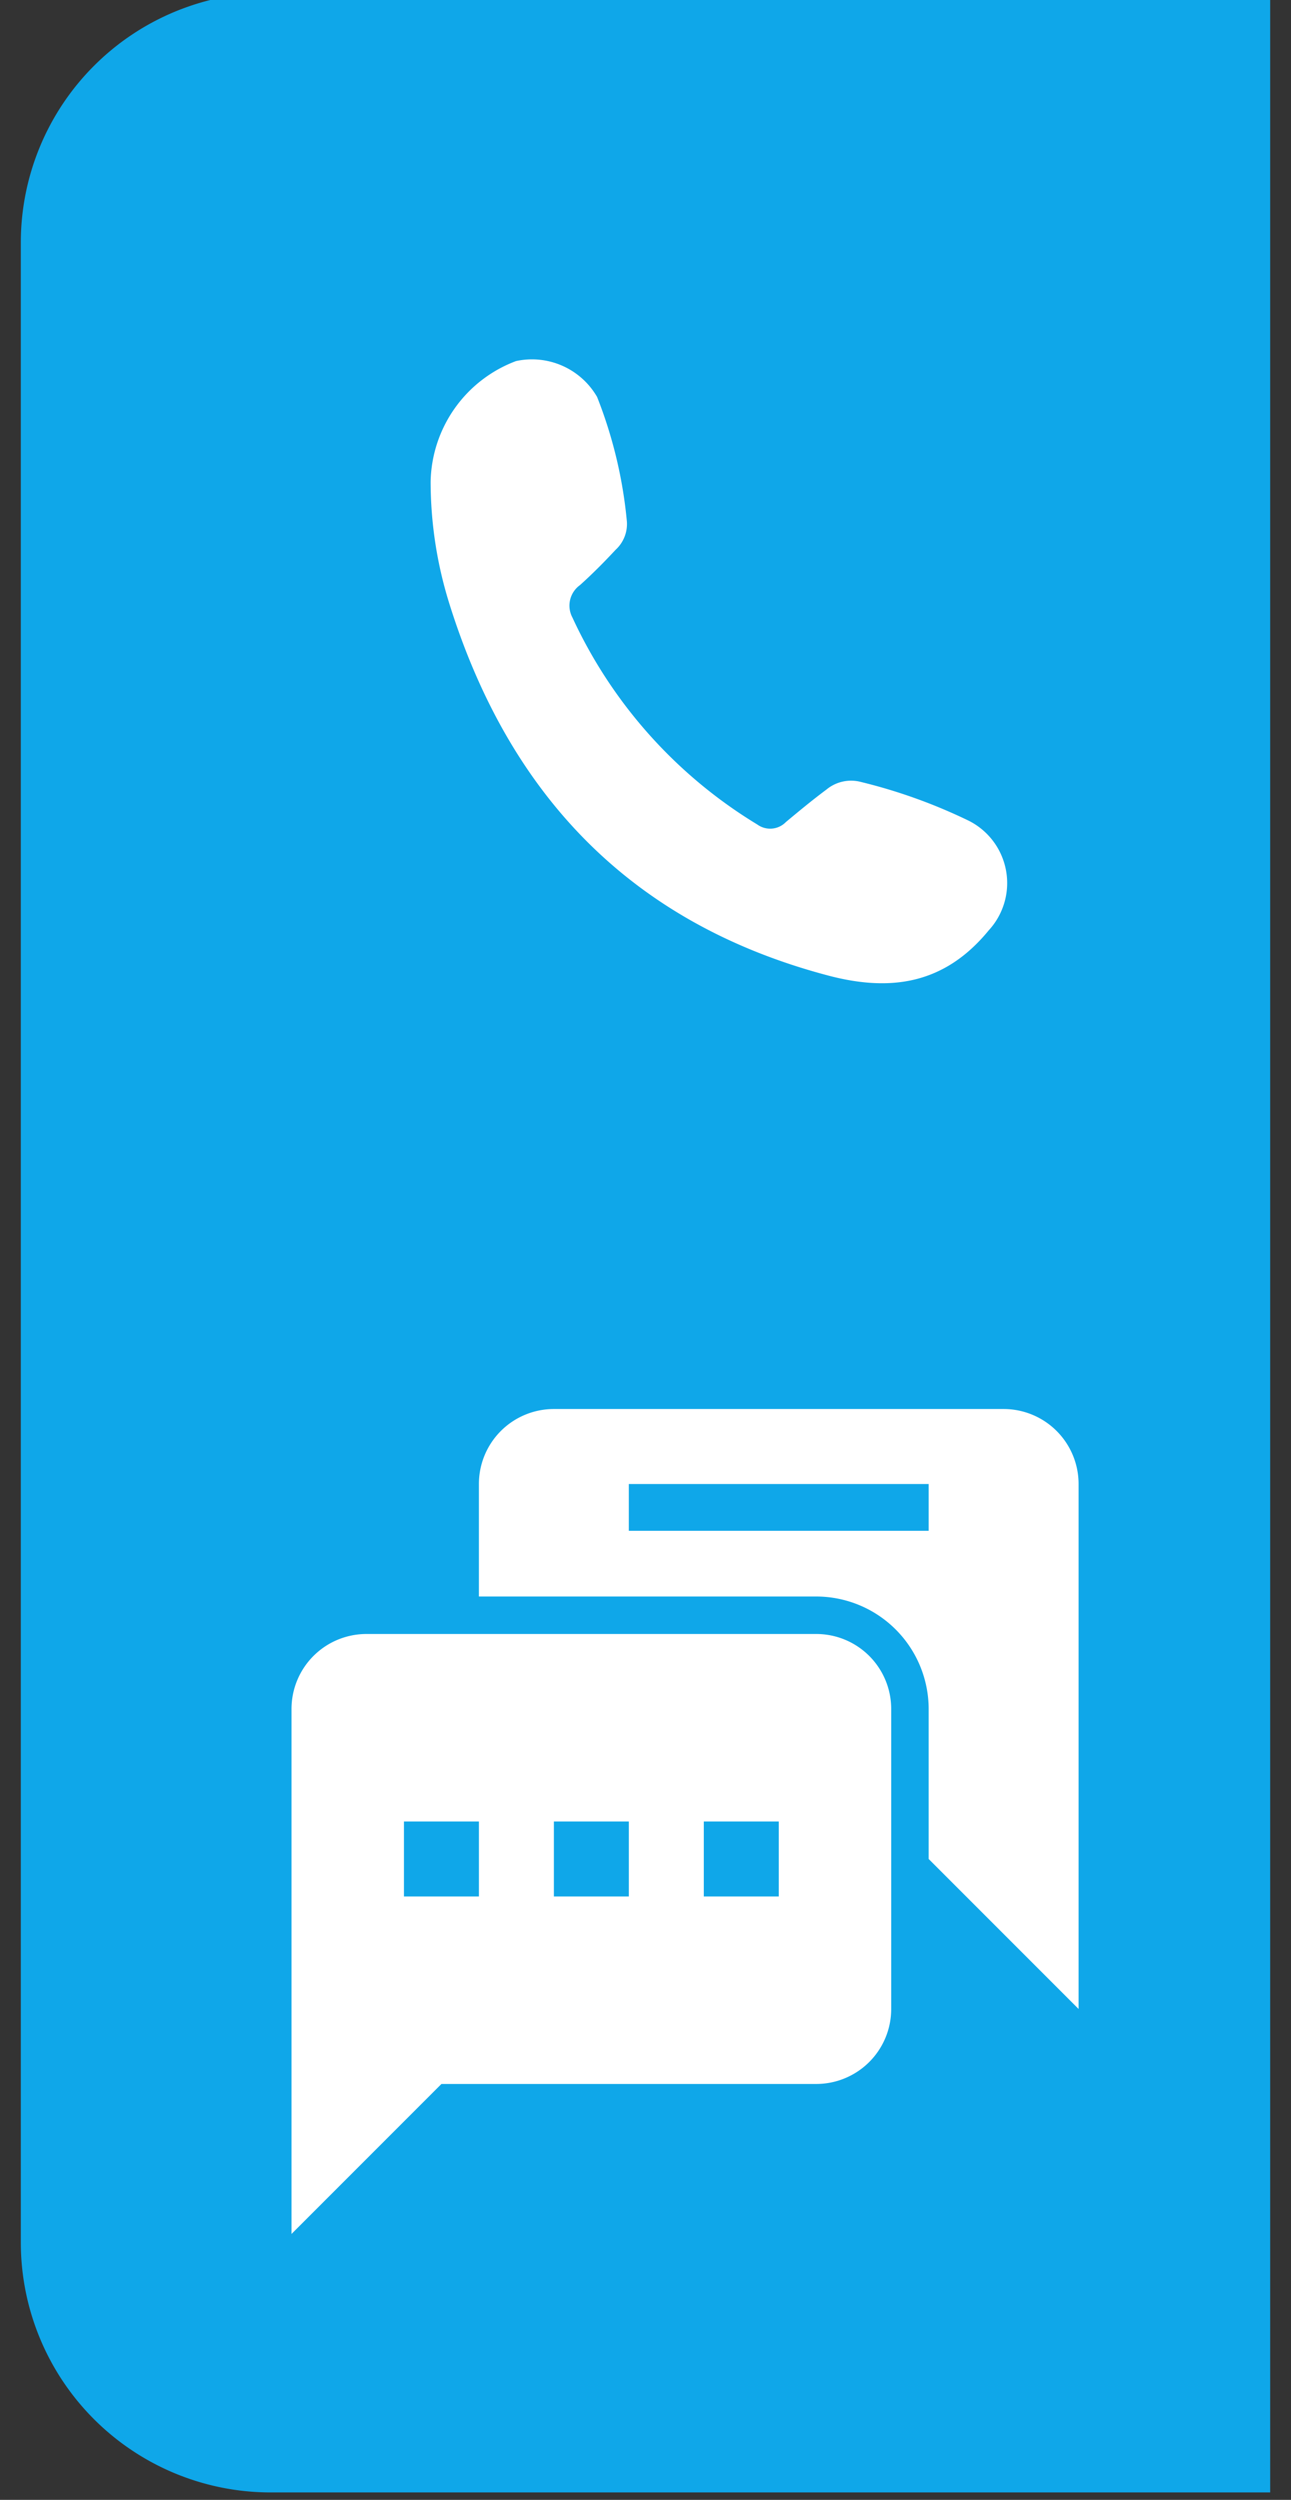 <svg xmlns="http://www.w3.org/2000/svg" xmlns:xlink="http://www.w3.org/1999/xlink" width="62" height="120" viewBox="34 28 62 120">
  <rect x="34" y="28" width="62" height="120" fill="#333333" stroke="none"/>
  <g id="Component_51_5" data-name="Component 51 – 5" transform="translate(30 27.644)">
    <path id="Rectangle_2964" data-name="Rectangle 2964" d="M12,0H60a0,0,0,0,1,0,0V120a0,0,0,0,1,0,0H12A12,12,0,0,1,0,108V12A12,12,0,0,1,12,0Z" transform="translate(5)" fill="#0fa7e9"/>
    <g id="Group_5339" data-name="Group 5339" transform="translate(18 67.993)">
      <path id="Path_11409" data-name="Path 11409" d="M737.2,314H721v-5.4a3.6,3.6,0,0,1,3.6-3.6h21.6a3.6,3.6,0,0,1,3.6,3.6v25.2l-7.2-7.2v-7.2A5.406,5.406,0,0,0,737.2,314Zm5.4-5.4H728.2v2.246h14.4Z" transform="translate(-712.001 -305)" fill="#fff"/>
      <path id="Path_11410" data-name="Path 11410" d="M729.6,311h21.6a3.6,3.6,0,0,1,3.6,3.6V329a3.6,3.6,0,0,1-3.6,3.6h-18l-7.2,7.2V314.6A3.6,3.6,0,0,1,729.6,311Zm19.8,12.6V320h-3.6v3.6Zm-10.8,0h3.6V320h-3.6Zm-7.2,0H735V320h-3.6Z" transform="translate(-726 -300.201)" fill="#fff"/>
    </g>
    <g id="Group_5630" data-name="Group 5630" transform="translate(24.68 17.578)">
      <g id="Group_5007" data-name="Group 5007" transform="translate(0 0)">
        <path id="Path_11167" data-name="Path 11167" d="M474.771,263.592a6.314,6.314,0,0,1,4.1-5.783,3.612,3.612,0,0,1,3.894,1.721,21.732,21.732,0,0,1,1.431,5.98,1.675,1.675,0,0,1-.538,1.354c-.549.589-1.118,1.164-1.716,1.7a1.213,1.213,0,0,0-.361,1.557,22.8,22.8,0,0,0,8.877,9.933,1.056,1.056,0,0,0,1.374-.117c.64-.534,1.284-1.066,1.953-1.564a1.854,1.854,0,0,1,1.65-.361,25.93,25.93,0,0,1,5.167,1.856,3.349,3.349,0,0,1,.971,5.268c-2.1,2.563-4.669,2.972-7.713,2.168-9.481-2.506-15.328-8.68-18.2-17.882A19.665,19.665,0,0,1,474.771,263.592Z" transform="translate(-474.77 -257.698)" fill="#fff"/>
      </g>
    </g>
  </g>
</svg>
